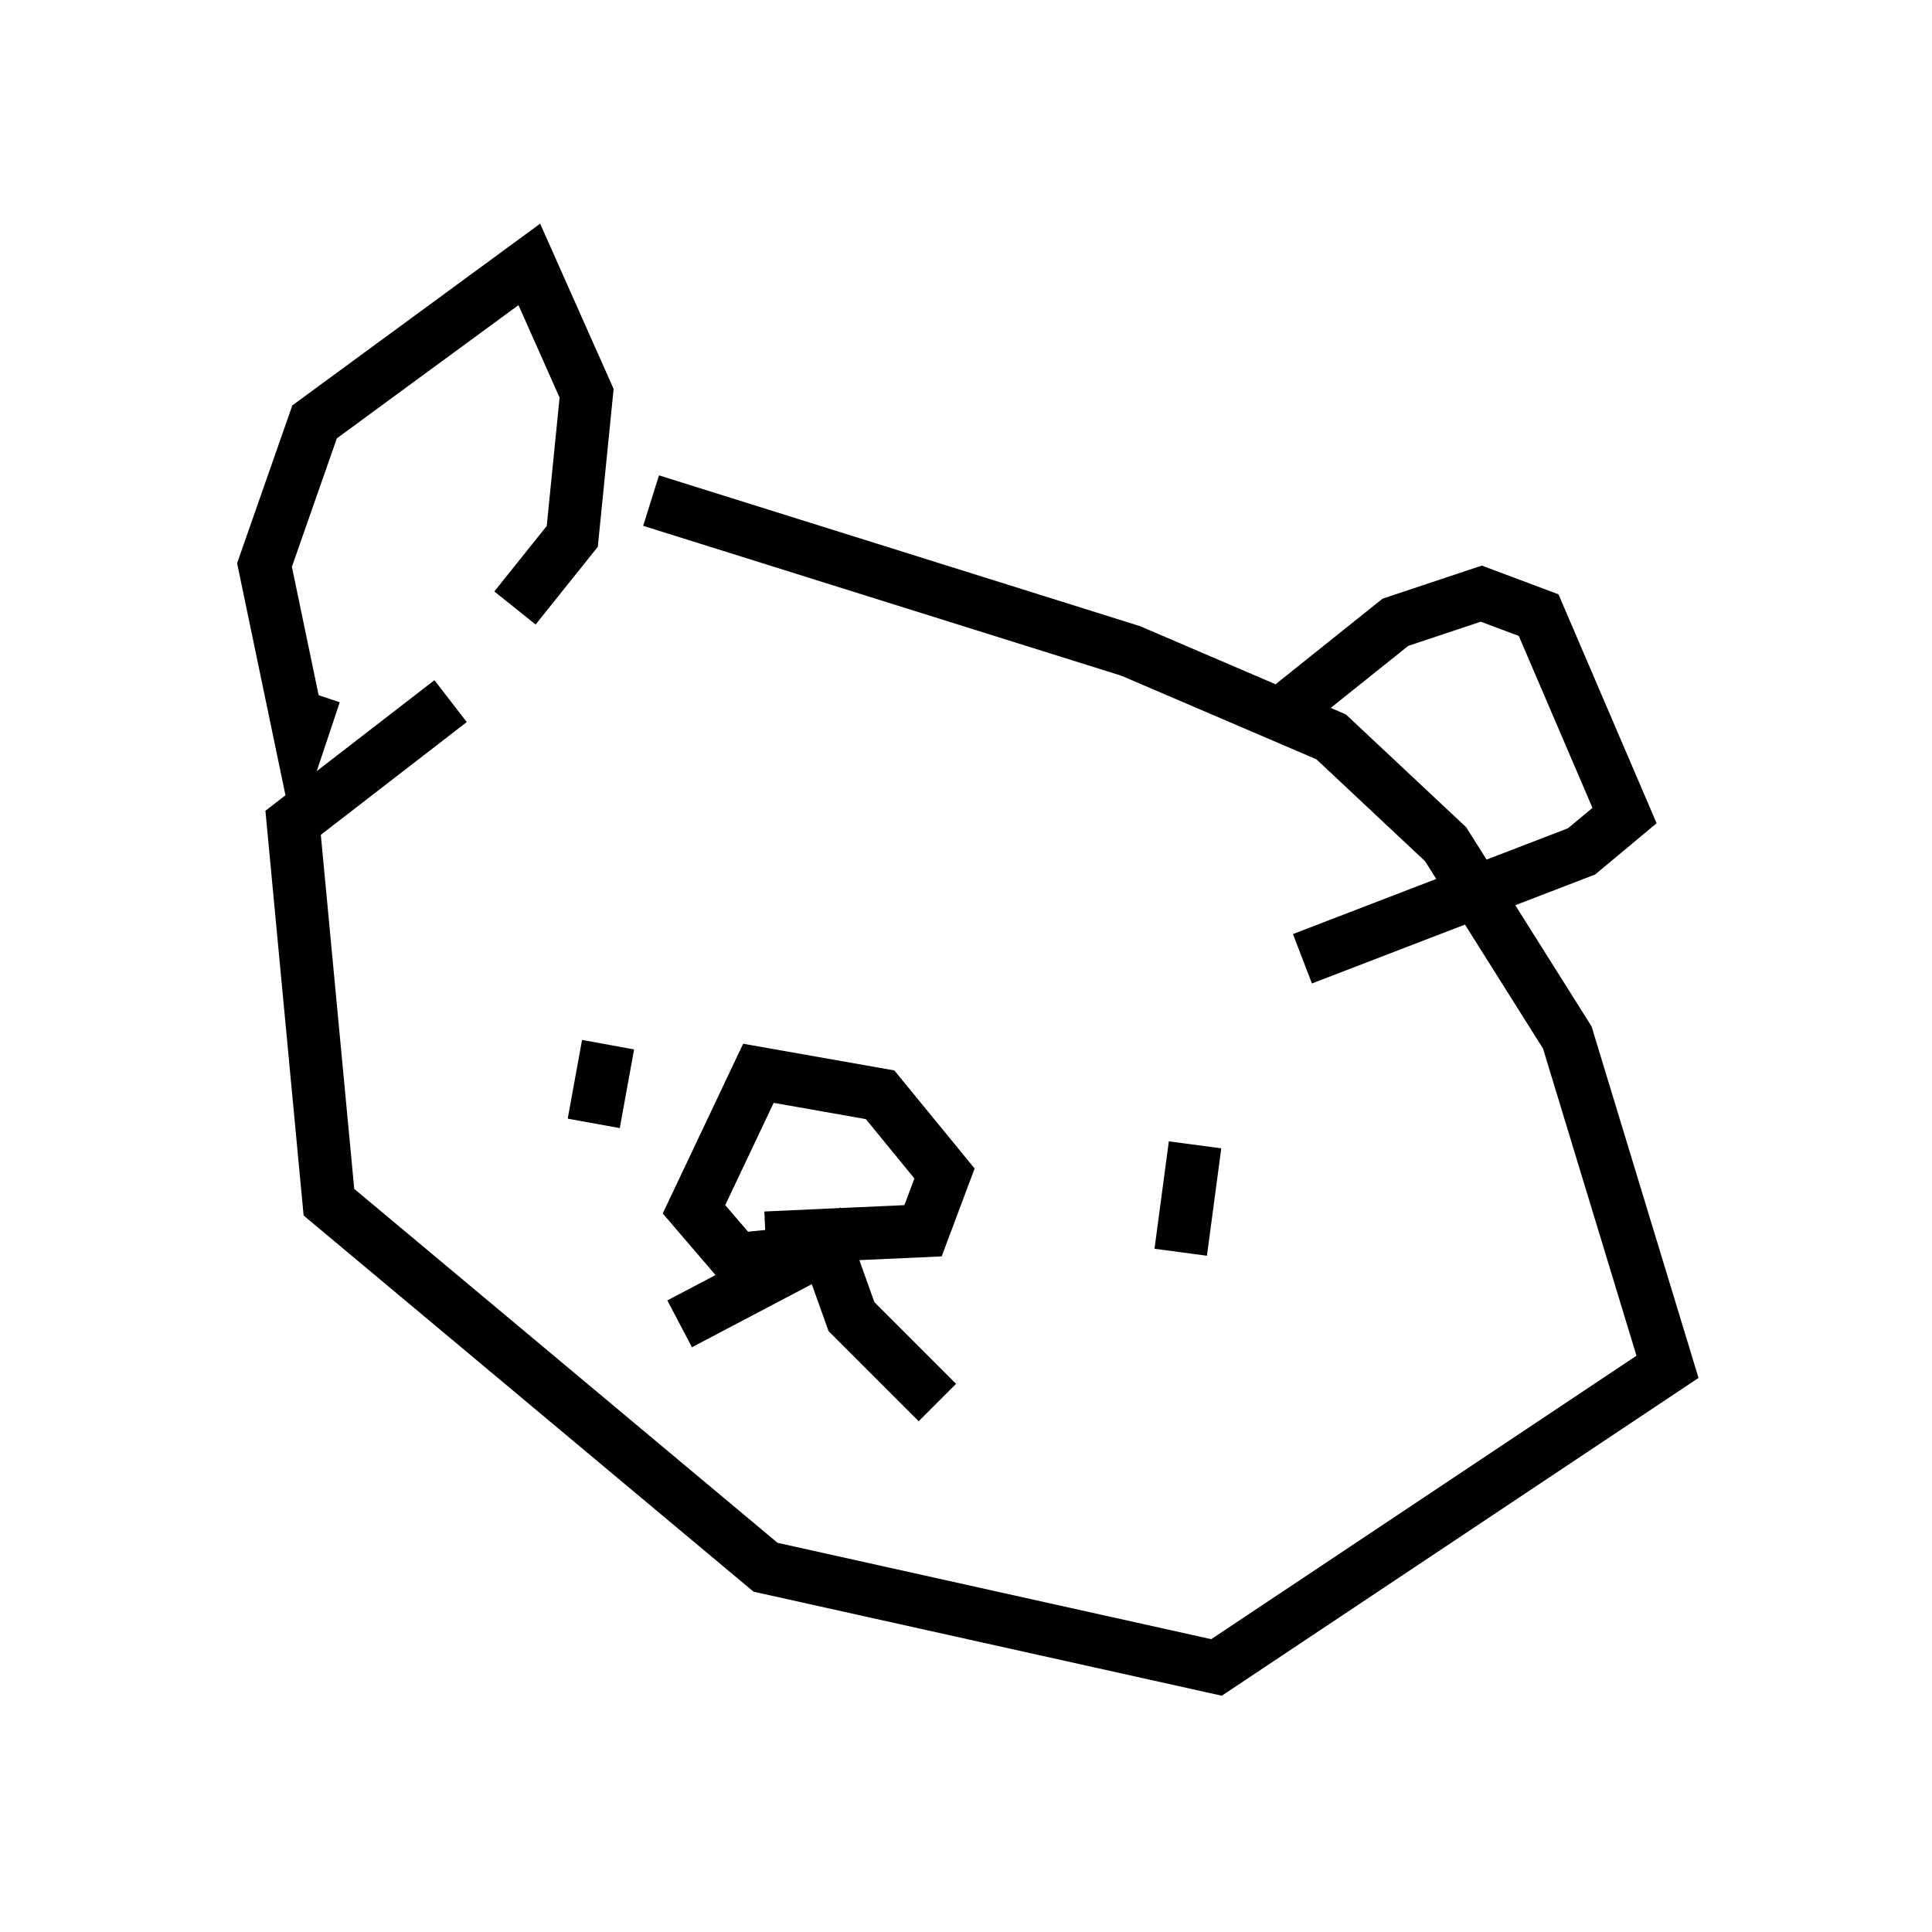 <?xml version="1.0" encoding="utf-8" ?>
<svg baseProfile="full" height="36.522" version="1.1" width="36.522" xmlns="http://www.w3.org/2000/svg" xmlns:ev="http://www.w3.org/2001/xml-events" xmlns:xlink="http://www.w3.org/1999/xlink"><defs /><rect fill="white" height="36.522" width="36.522" x="0" y="0" /><path d="M12.307, 11.089 m-3.789, 2.165 l-2.977, 2.3 0.677, 7.172 l8.254, 6.901 8.525, 1.894 l8.525, -5.683 -1.894, -6.225 l-2.3, -3.654 -2.165, -2.03 l-3.789, -1.624 -9.066, -2.842 m-6.36, 3.654 l-0.271, 0.812 -0.677, -3.248 l0.947, -2.706 4.059, -2.977 l1.083, 2.436 -0.271, 2.706 l-1.083, 1.353 m14.614, 1.894 l2.03, -1.624 1.624, -0.541 l1.083, 0.406 1.624, 3.789 l-0.812, 0.677 -5.277, 2.03 m-13.126, 1.624 l-0.271, 1.488 m11.367, 0.406 l-0.271, 2.03 m-7.036, 0.0 l-1.353, 0.135 -0.812, -0.947 l1.218, -2.571 2.3, 0.406 l1.218, 1.488 -0.406, 1.083 l-2.977, 0.135 m0.947, 0.271 l-2.571, 1.353 m2.571, -2.03 l0.677, 1.894 1.624, 1.624 " fill="none" stroke="black" stroke-width="1" /></svg>